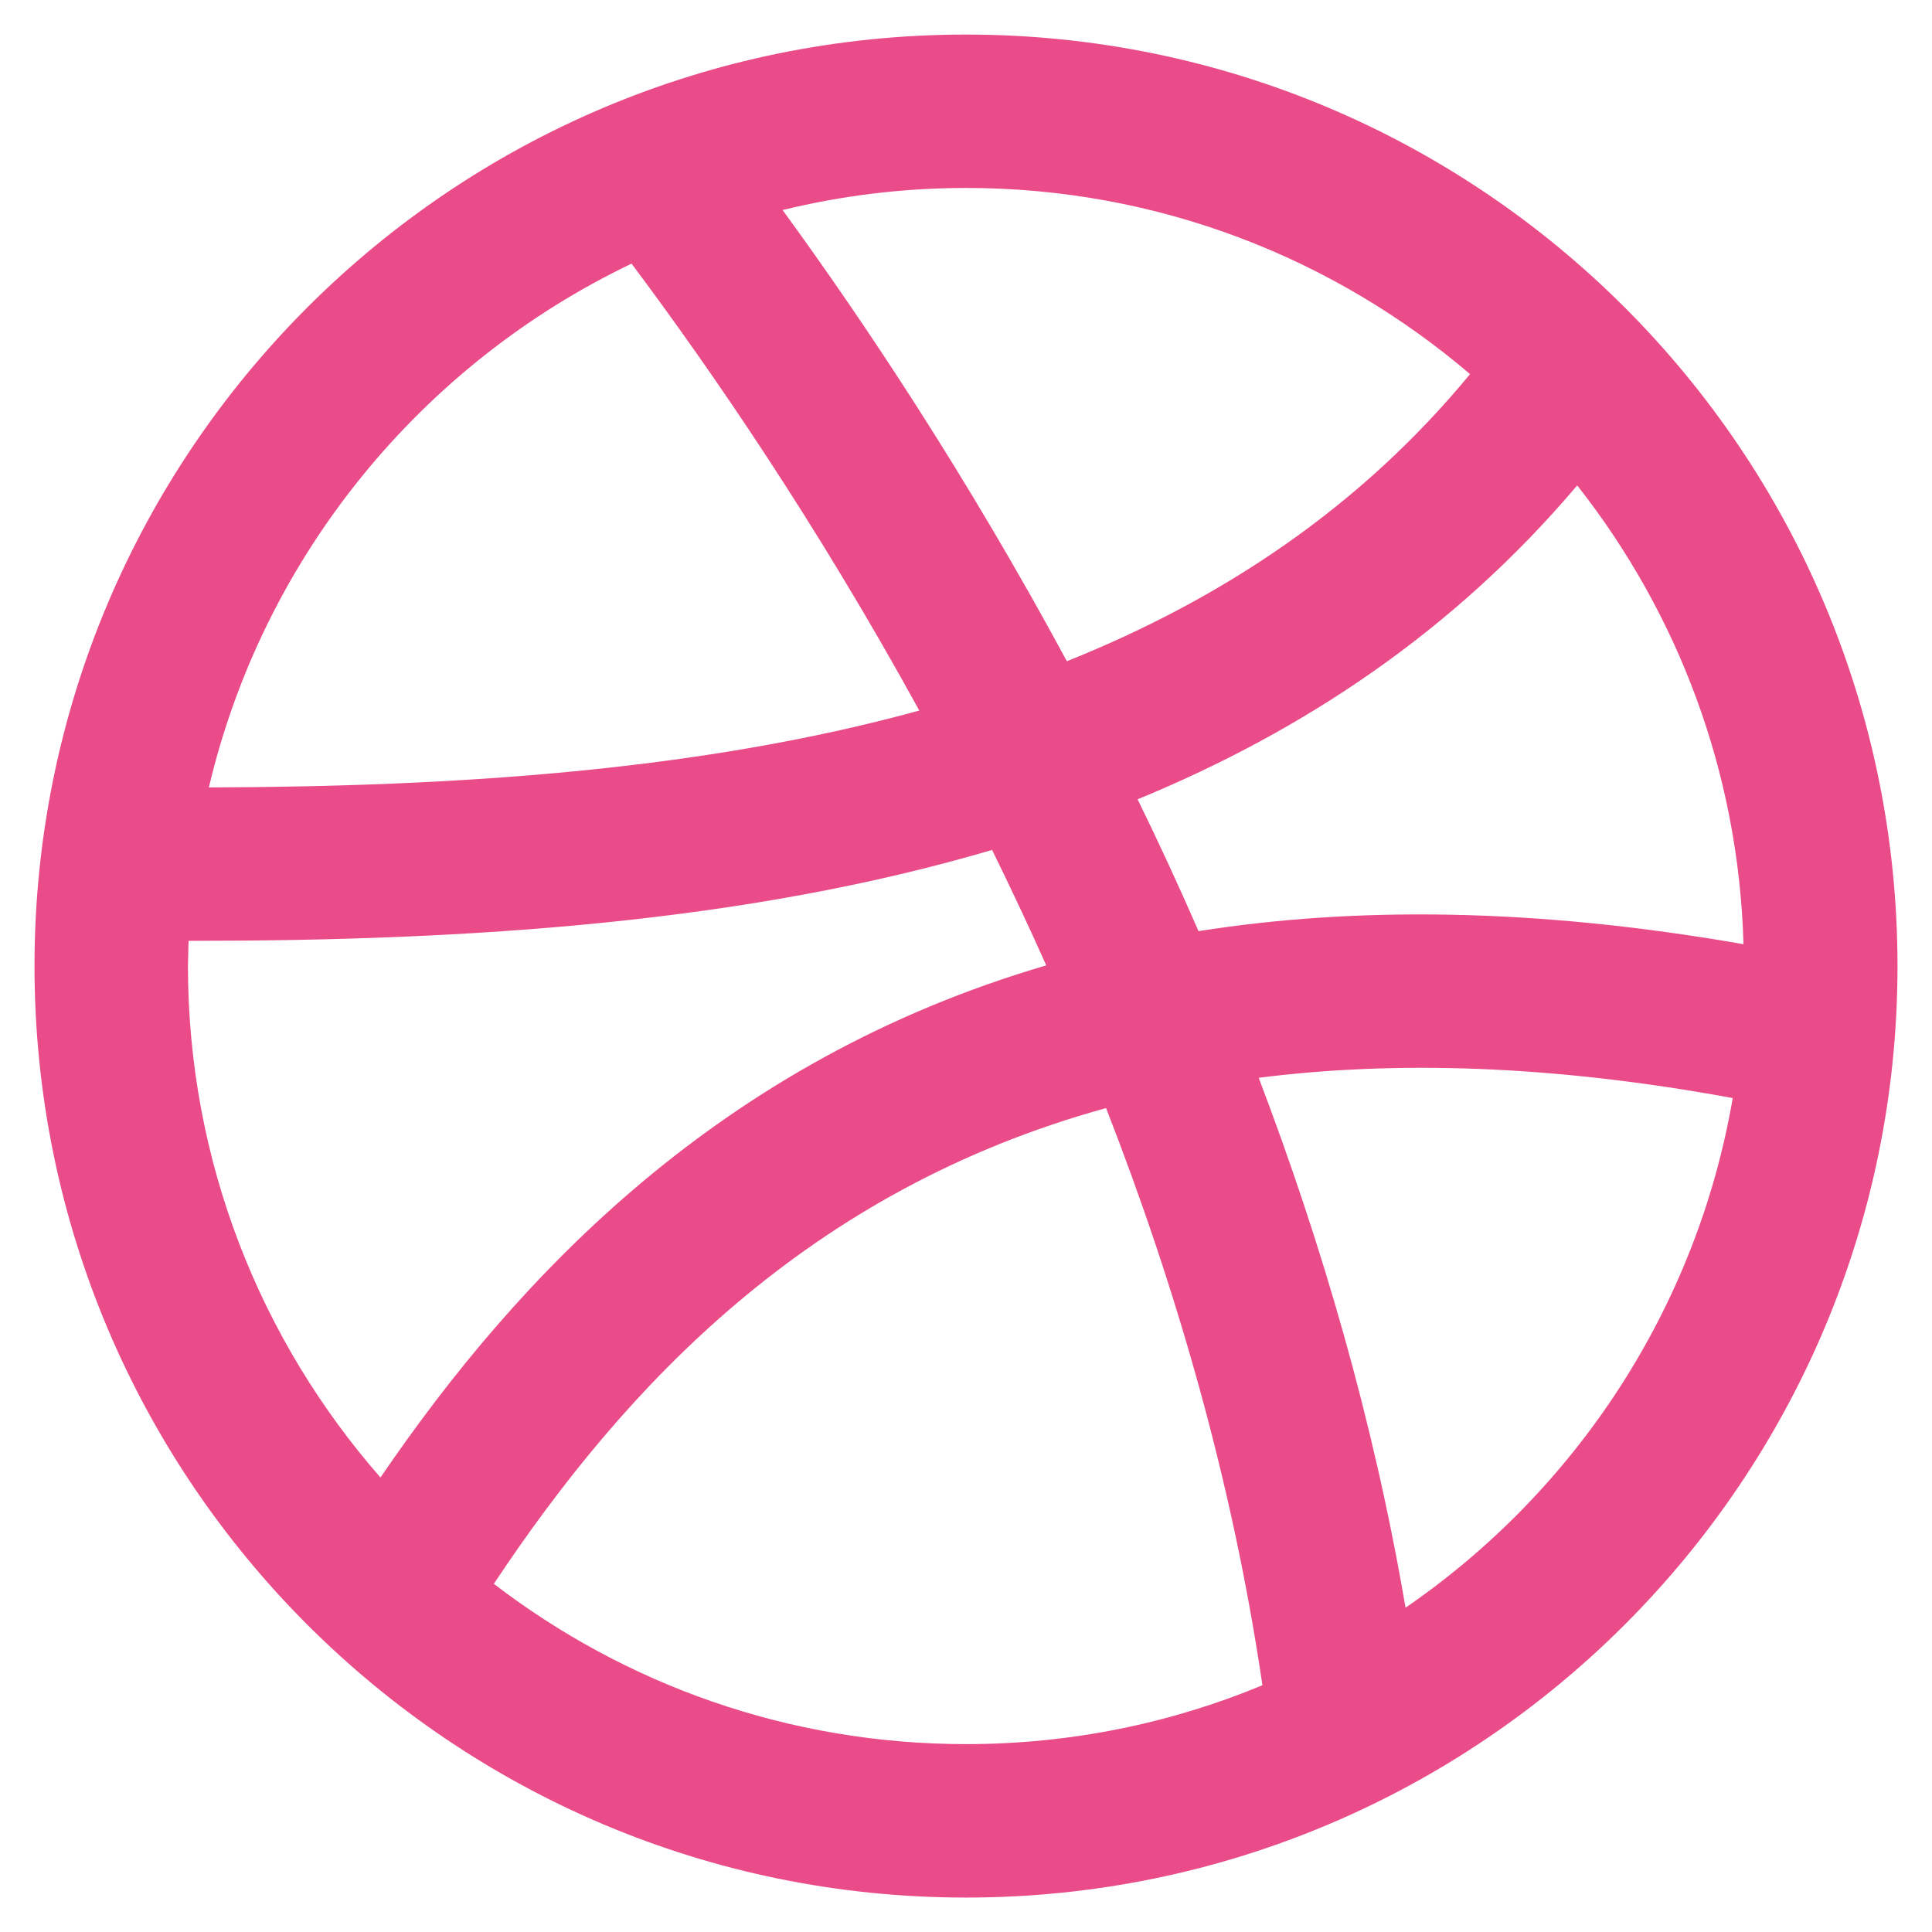 <svg width="28" height="28" viewBox="0 0 28 28" fill="none" xmlns="http://www.w3.org/2000/svg">
<g clip-path="url(#clip0_6_204)">
<path d="M14 0.501C6.544 0.501 0.5 6.546 0.5 14.001C0.5 21.456 6.544 27.501 14 27.501C21.456 27.501 27.5 21.456 27.5 14.001C27.5 6.545 21.456 0.501 14 0.501ZM22.858 7.035C24.31 8.878 25.198 11.179 25.268 13.684C22.239 13.154 19.627 13.138 17.37 13.495C17.084 12.839 16.789 12.201 16.487 11.584C18.908 10.588 21.079 9.136 22.858 7.035ZM21.305 5.422C19.715 7.351 17.72 8.679 15.462 9.583C14.017 6.905 12.53 4.673 11.342 3.044C12.195 2.836 13.084 2.724 13.999 2.724C16.786 2.723 19.336 3.742 21.305 5.422ZM9.153 3.821C10.301 5.354 11.829 7.575 13.323 10.298C10.156 11.168 6.613 11.402 3.027 11.412C3.818 8.058 6.108 5.277 9.153 3.821ZM2.724 14L2.733 13.635H2.794C6.812 13.635 10.801 13.372 14.378 12.318C14.645 12.861 14.907 13.418 15.163 13.991C10.458 15.37 7.524 18.467 5.514 21.413C3.779 19.431 2.724 16.837 2.724 14ZM7.157 22.954C9.061 20.087 11.713 17.25 16.03 16.059C17.038 18.642 17.861 21.462 18.296 24.424C16.972 24.974 15.521 25.277 14.001 25.277C11.428 25.277 9.056 24.411 7.157 22.954ZM20.37 23.3C19.909 20.594 19.153 18.013 18.242 15.62C20.215 15.37 22.483 15.43 25.112 15.914C24.587 18.97 22.83 21.61 20.37 23.3Z" fill="#EA4C89"/>
</g>
<defs>
<clipPath id="clip0_6_204">
<rect width="27" height="27" fill="white" transform="translate(0.5 0.5)"/>
</clipPath>
</defs>
</svg>
